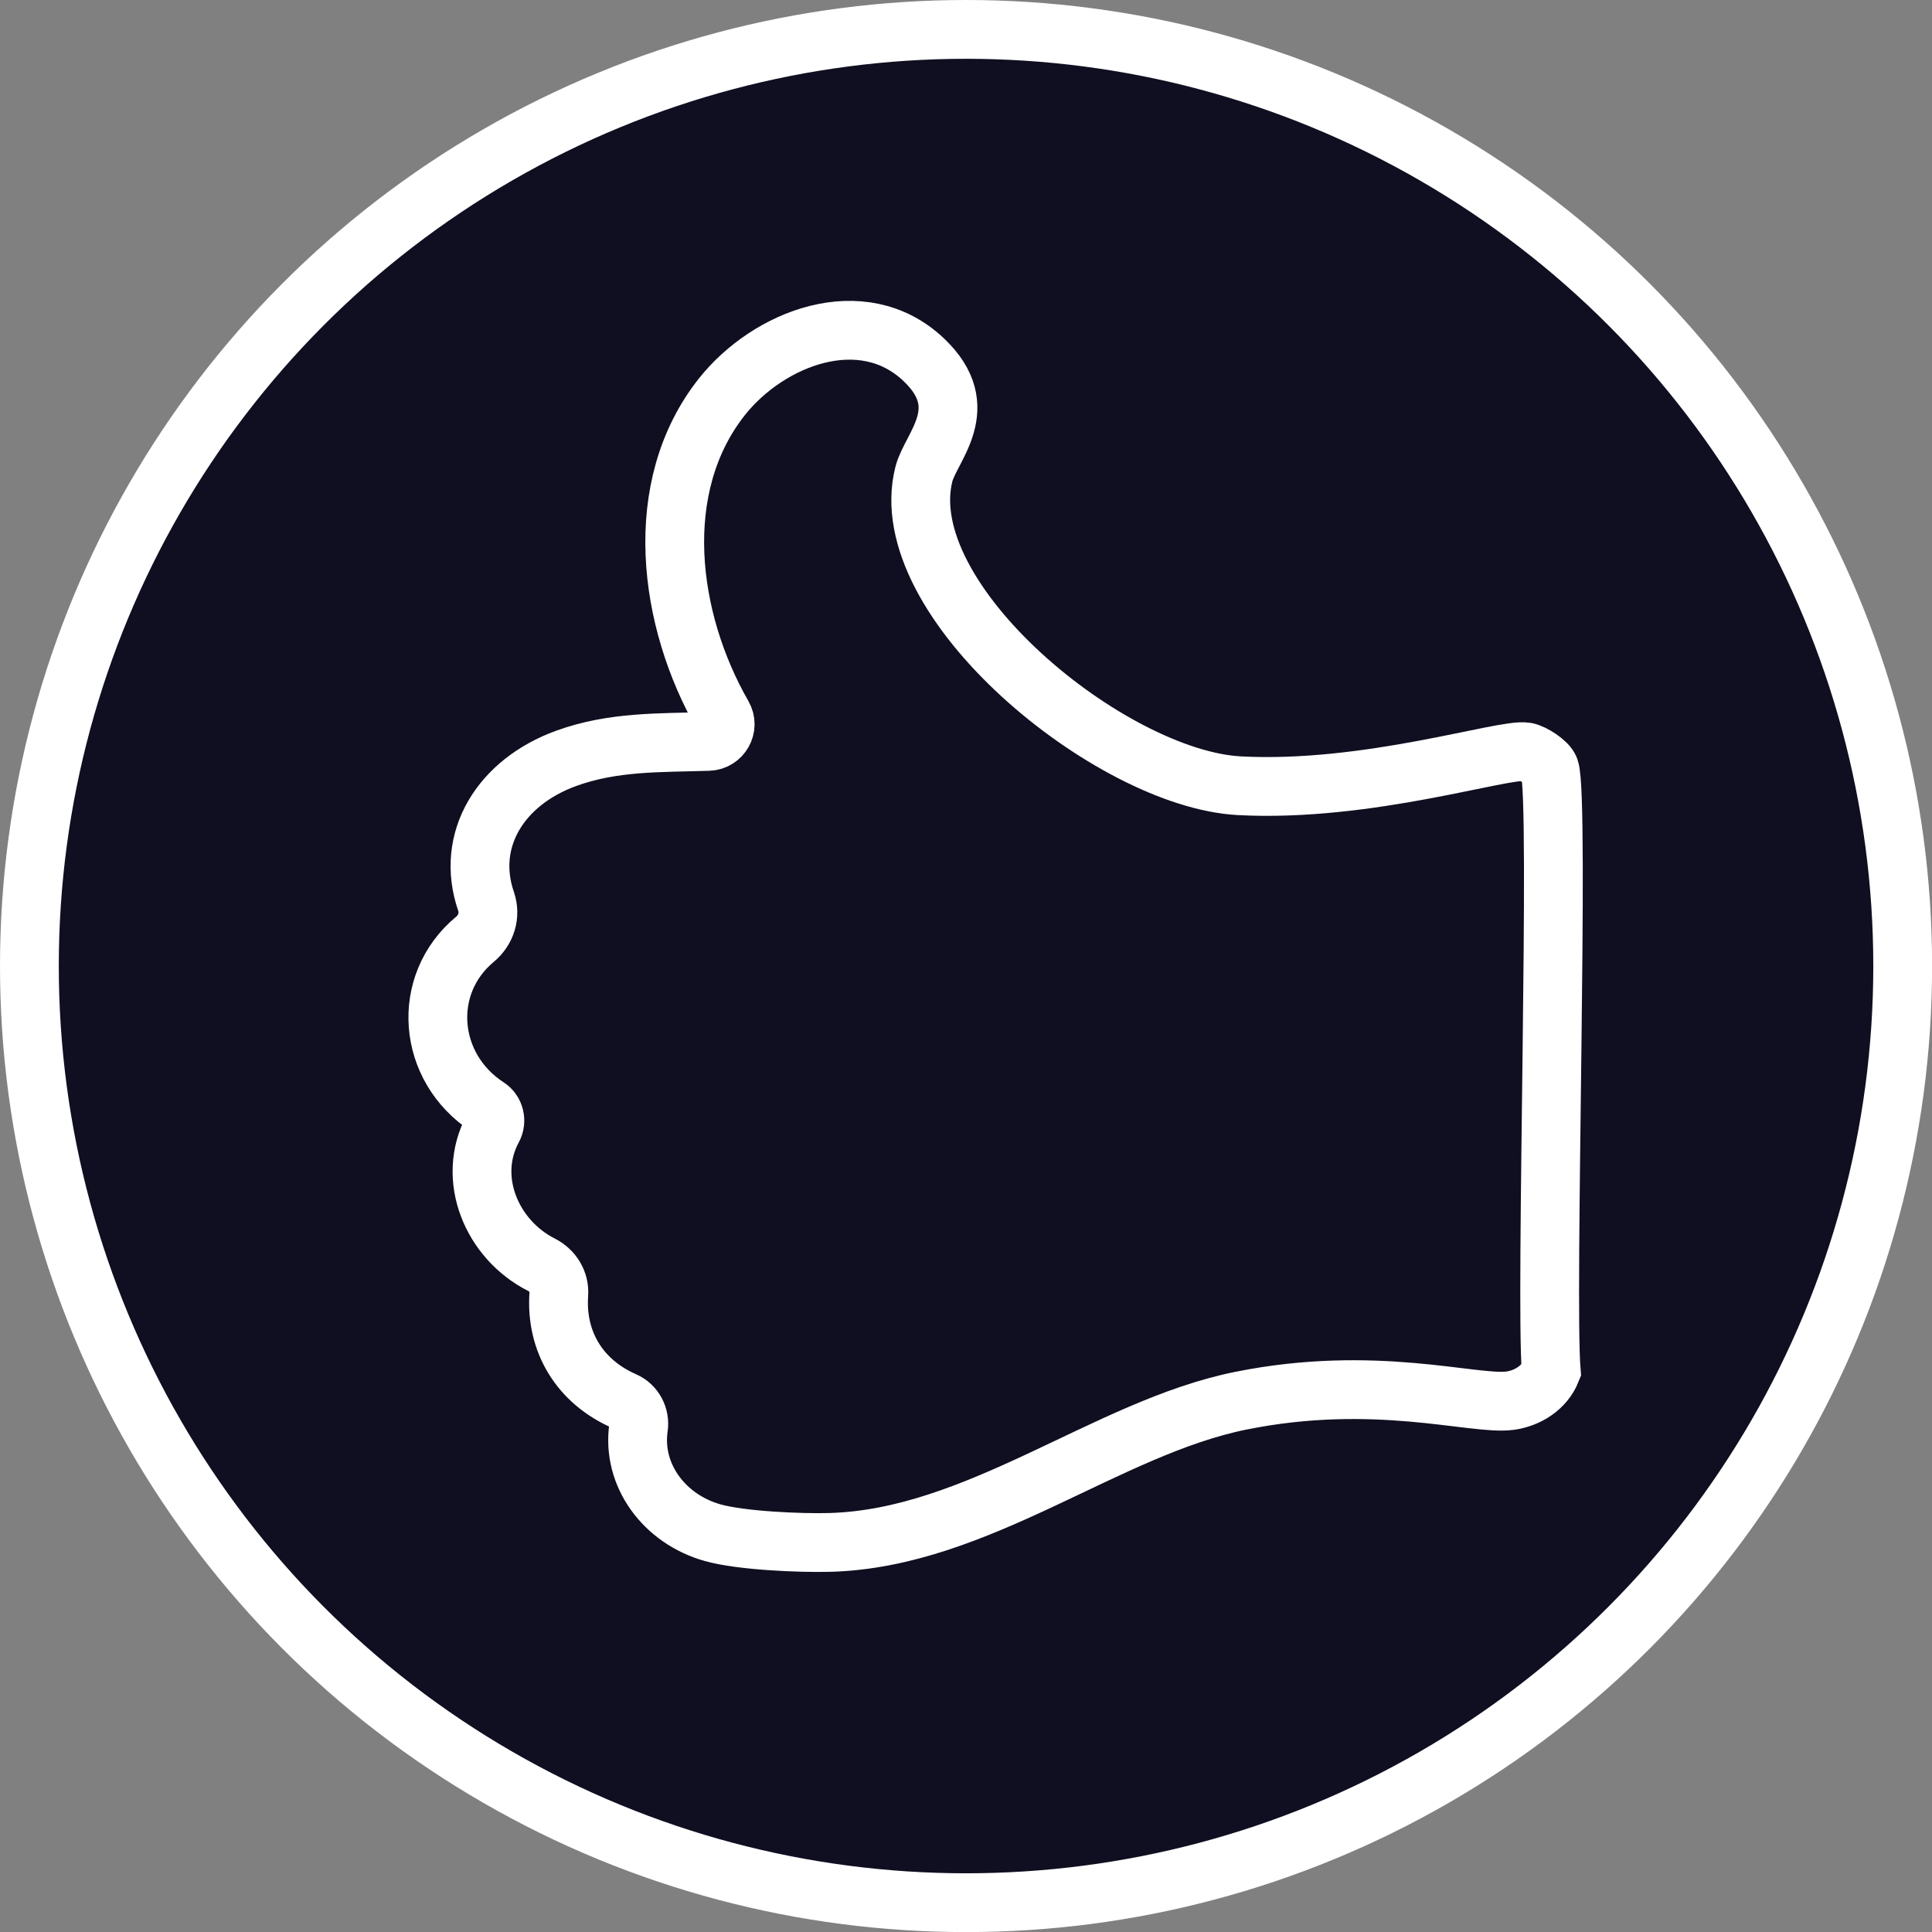 <?xml version="1.0" encoding="UTF-8"?>
<svg id="Capa_2" data-name="Capa 2" xmlns="http://www.w3.org/2000/svg" viewBox="0 0 230.05 230.05">
  <rect x="0" y="0" width="230.05" height="230.05" fill="#808080" stroke="none"/>
  <defs>
    <style>
      .cls-1 {
        fill: none;
      }

      .cls-1, .cls-2 {
        stroke: #fff;
        stroke-miterlimit: 10;
        stroke-width: 7px;
      }

      .cls-2 {
        fill: #0f0f21;
      }
    </style>
  </defs>
  <g id="Capa_11" data-name="Capa 11">
    <g>
      <circle class="cls-2" cx="115.03" cy="115.03" r="111.53"/>
      <path class="cls-1" d="M98.85,183.66c-3.62.1-10.6-.21-13.97-1.15-5.79-1.62-9.67-6.87-8.85-12.54.19-1.31-.49-2.6-1.7-3.13-5.29-2.32-8.19-7.06-7.79-12.75.1-1.48-.74-2.82-2.06-3.49-5.94-3.01-9-10.3-5.79-16.23.48-.88.21-2.02-.63-2.56-7.23-4.71-7.98-14.6-1.5-19.97,1.33-1.11,1.88-2.86,1.32-4.5-2.54-7.38,1.79-14.23,9.54-17.04,5.61-2.04,11.2-1.83,16.94-2.02,1.54-.05,2.49-1.72,1.72-3.06-6.56-11.43-8.62-27.22-.13-37.96,5.53-6.99,16.72-11.39,24.06-4.41,6.03,5.73.82,10.37,0,13.61-3.81,15.03,22.24,36.28,37.55,37.1,15.31.82,31.48-4.49,34.15-4.03.8.14,2.53,1.23,2.81,2.01,1.23,3.37-.54,62.78.19,71.7-.81,2.01-2.84,3.28-4.95,3.55-4.33.55-16.02-3.23-32.02,0-16,3.23-31.31,16.38-48.9,16.87Z"/>
    </g>
  </g>
</svg>